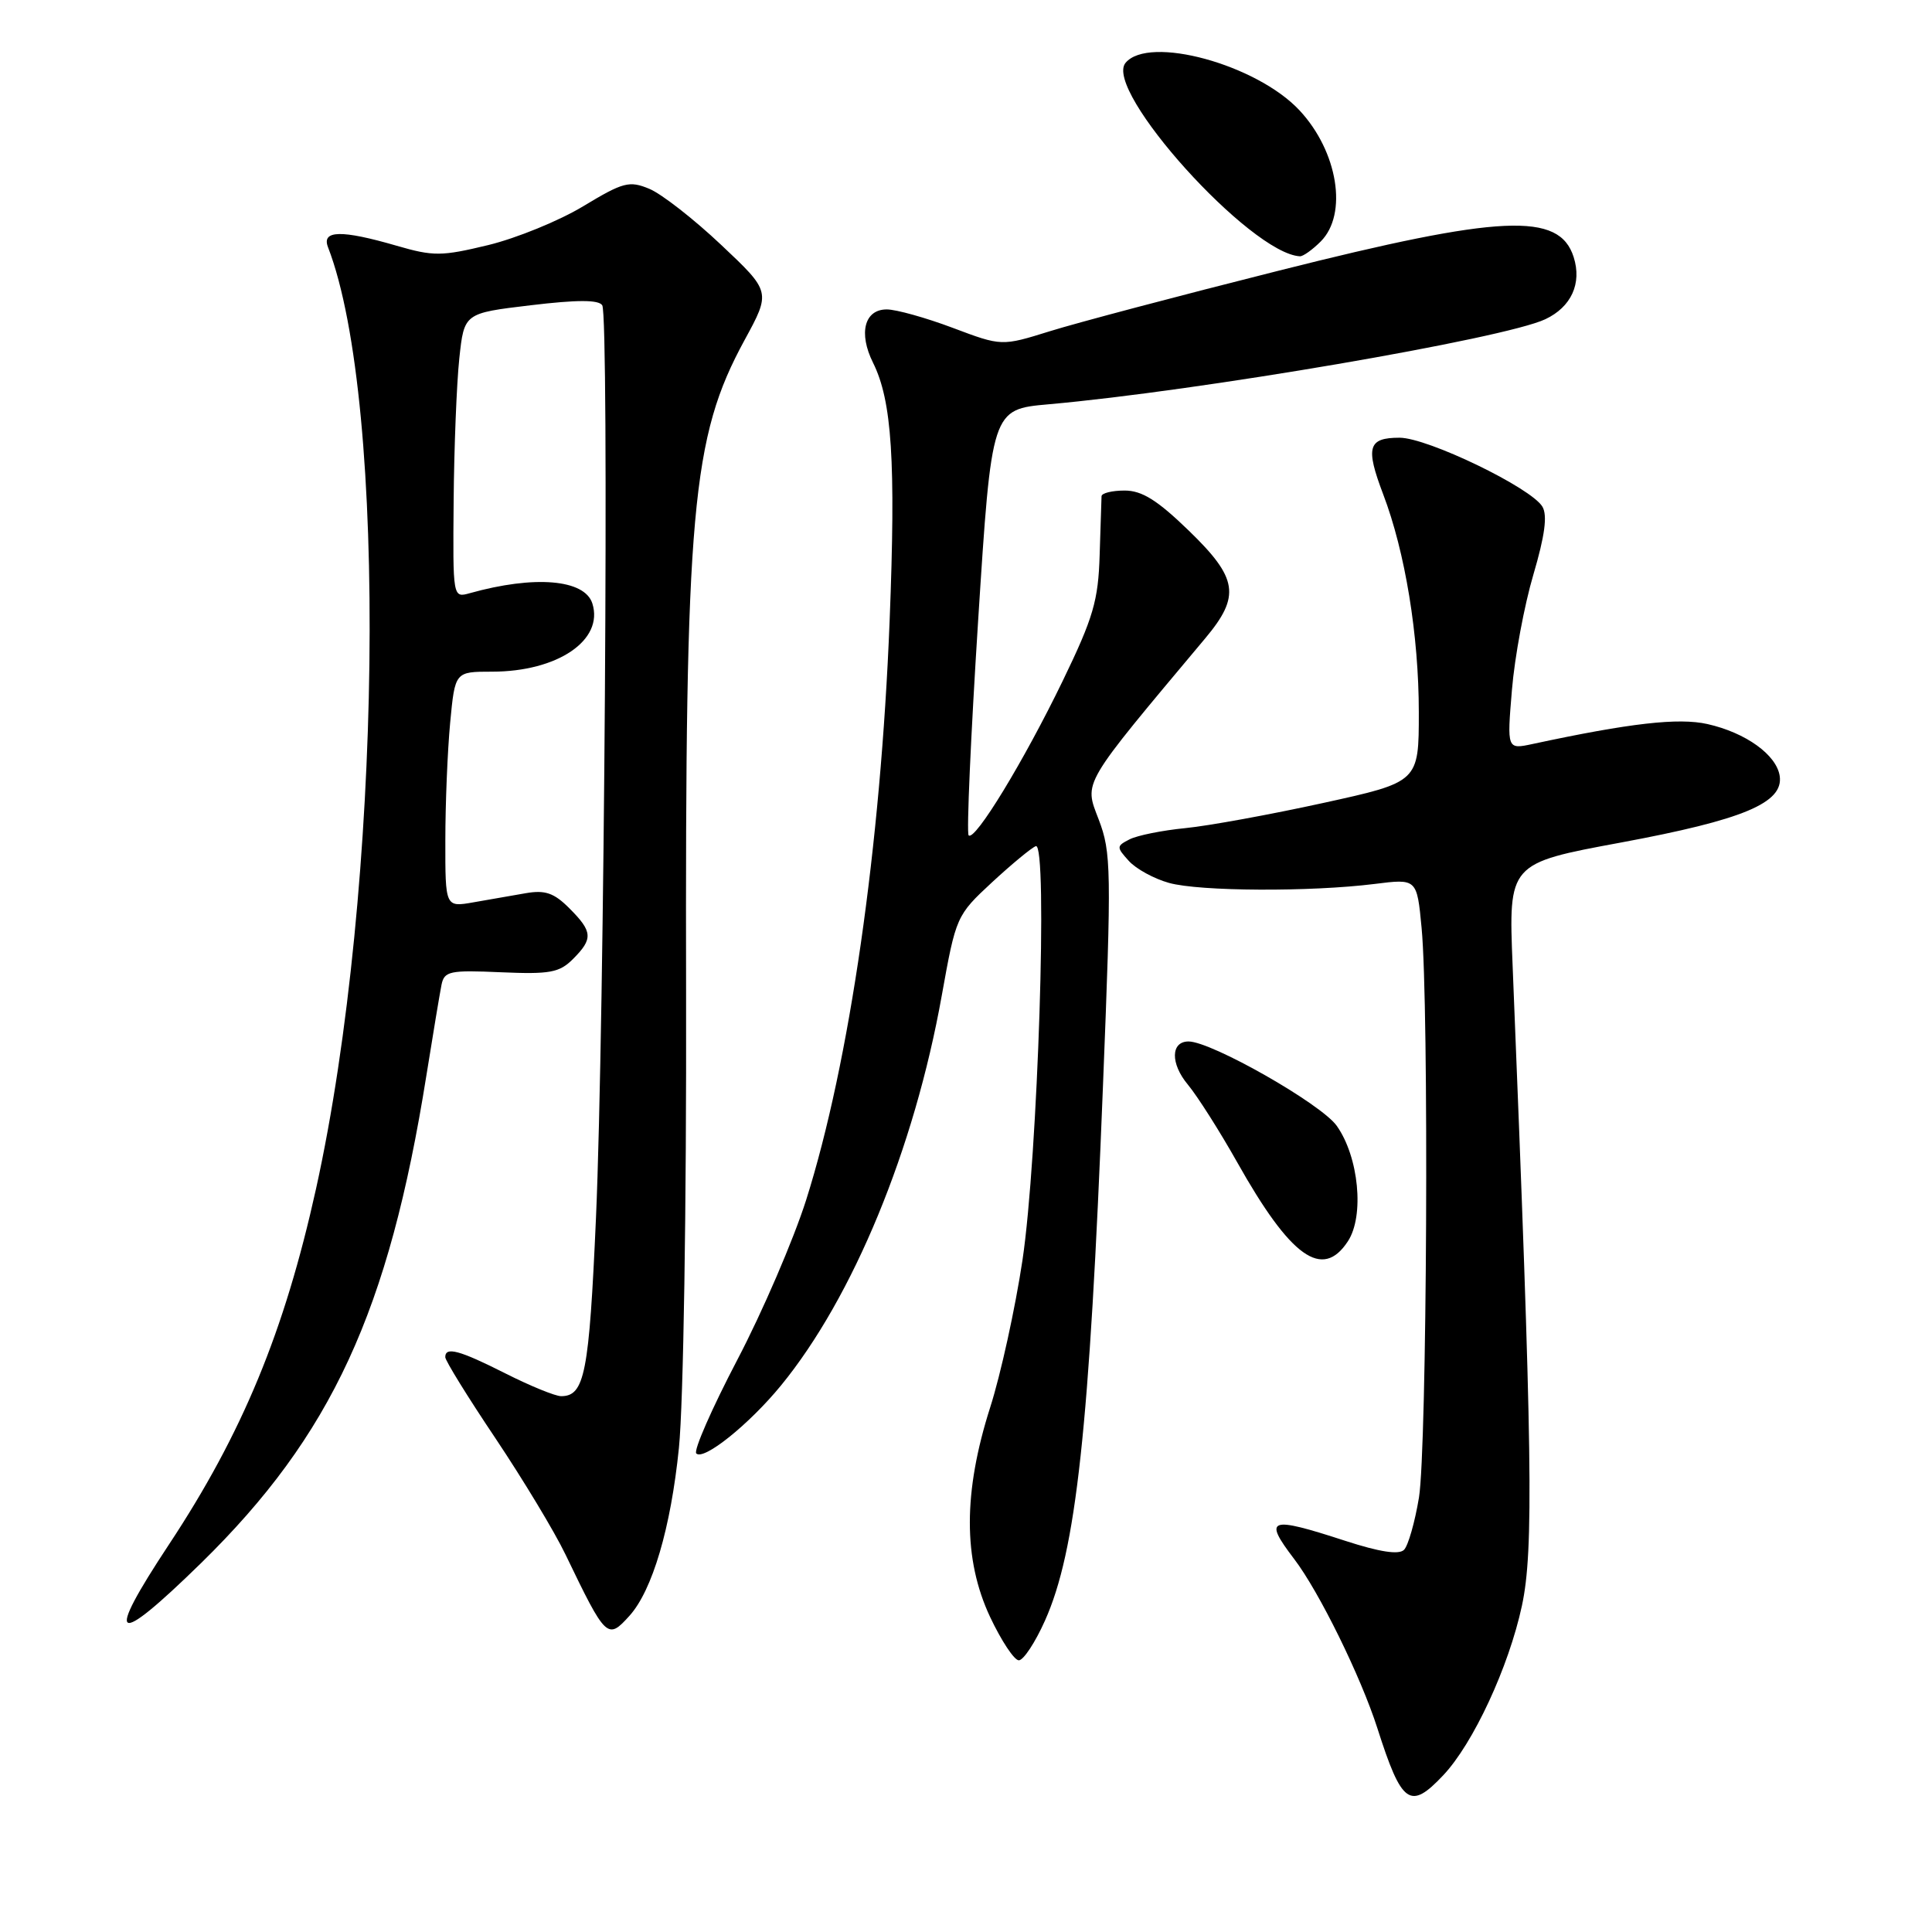 <?xml version="1.0" encoding="UTF-8" standalone="no"?>
<!DOCTYPE svg PUBLIC "-//W3C//DTD SVG 1.1//EN" "http://www.w3.org/Graphics/SVG/1.1/DTD/svg11.dtd" >
<svg xmlns="http://www.w3.org/2000/svg" xmlns:xlink="http://www.w3.org/1999/xlink" version="1.1" viewBox="0 0 256 256">
 <g >
 <path fill="currentColor"
d=" M 191.22 235.25 C 195.20 231.05 199.92 220.88 201.66 212.78 C 203.24 205.44 203.06 192.73 200.43 127.95 C 199.88 114.40 199.88 114.40 214.78 111.64 C 230.98 108.63 236.35 106.39 235.82 102.82 C 235.40 100.02 231.32 97.08 226.24 95.94 C 222.41 95.08 215.99 95.81 203.09 98.58 C 199.68 99.31 199.68 99.31 200.34 91.41 C 200.70 87.06 201.98 80.19 203.18 76.14 C 204.70 70.98 205.06 68.30 204.38 67.14 C 202.89 64.63 189.16 58.00 185.45 58.00 C 181.27 58.00 180.91 59.25 183.27 65.47 C 186.20 73.15 188.00 84.19 188.00 94.40 C 188.00 103.62 188.00 103.62 175.32 106.40 C 168.34 107.93 160.13 109.43 157.07 109.73 C 154.00 110.03 150.68 110.70 149.67 111.22 C 147.93 112.11 147.92 112.25 149.57 114.07 C 150.52 115.13 152.92 116.44 154.90 116.99 C 158.96 118.12 173.63 118.19 182.13 117.13 C 187.75 116.42 187.75 116.42 188.37 122.96 C 189.36 133.41 189.08 191.92 188.02 198.43 C 187.48 201.69 186.59 204.81 186.04 205.36 C 185.36 206.04 182.82 205.65 178.26 204.17 C 168.13 200.87 167.35 201.15 171.48 206.57 C 174.78 210.89 180.32 222.16 182.51 229.00 C 185.74 239.11 186.84 239.89 191.22 235.25 Z  M 138.46 214.75 C 142.60 205.52 144.36 189.34 146.15 143.87 C 147.29 115.20 147.25 112.95 145.58 108.58 C 143.64 103.50 143.17 104.31 159.71 84.57 C 164.40 78.97 164.04 76.62 157.52 70.31 C 153.36 66.28 151.32 65.00 149.02 65.00 C 147.36 65.00 145.98 65.34 145.96 65.75 C 145.94 66.16 145.83 69.66 145.71 73.52 C 145.53 79.59 144.87 81.84 140.83 90.19 C 135.68 100.83 129.18 111.51 128.35 110.69 C 128.06 110.40 128.63 97.58 129.61 82.20 C 131.40 54.24 131.40 54.24 138.95 53.57 C 158.72 51.82 199.33 44.87 204.76 42.30 C 208.20 40.68 209.63 37.56 208.52 34.07 C 206.62 28.08 198.94 28.43 169.50 35.85 C 156.30 39.17 142.62 42.79 139.11 43.89 C 132.72 45.88 132.72 45.88 126.24 43.44 C 122.68 42.10 118.74 41.00 117.50 41.00 C 114.54 41.00 113.73 44.14 115.68 48.06 C 118.19 53.10 118.71 61.11 117.88 82.27 C 116.70 112.15 112.57 140.83 106.82 159.00 C 105.16 164.22 101.06 173.77 97.69 180.20 C 94.32 186.64 91.88 192.21 92.26 192.59 C 93.24 193.57 99.24 188.76 103.48 183.59 C 113.03 171.93 121.15 152.26 124.79 131.91 C 126.67 121.43 126.74 121.28 131.45 116.91 C 134.07 114.49 136.68 112.33 137.25 112.12 C 138.87 111.52 137.52 153.42 135.48 167.00 C 134.53 173.32 132.61 182.10 131.20 186.50 C 127.62 197.73 127.61 206.61 131.19 214.25 C 132.68 217.41 134.39 220.00 135.00 220.00 C 135.61 220.00 137.17 217.64 138.46 214.75 Z  M 83.40 214.11 C 86.44 210.75 88.89 202.45 89.96 191.86 C 90.56 185.94 90.97 160.04 90.91 131.50 C 90.78 67.58 91.64 57.97 98.65 45.08 C 102.15 38.66 102.15 38.66 95.55 32.44 C 91.93 29.02 87.64 25.68 86.04 25.02 C 83.39 23.92 82.58 24.13 77.31 27.31 C 74.11 29.25 68.44 31.56 64.71 32.47 C 58.50 33.97 57.44 33.98 52.55 32.56 C 45.25 30.44 42.59 30.49 43.46 32.75 C 51.45 53.36 50.63 117.87 41.88 157.50 C 37.69 176.45 32.12 189.93 22.39 204.65 C 13.78 217.68 15.07 218.43 26.64 207.12 C 43.93 190.19 51.52 173.77 56.50 142.50 C 57.38 137.00 58.28 131.60 58.50 130.50 C 58.87 128.68 59.57 128.53 66.38 128.83 C 72.86 129.11 74.12 128.88 75.92 127.08 C 78.61 124.39 78.54 123.45 75.44 120.35 C 73.42 118.32 72.23 117.91 69.69 118.35 C 67.94 118.66 64.81 119.20 62.75 119.56 C 59.00 120.22 59.00 120.22 59.01 111.36 C 59.01 106.49 59.30 99.46 59.65 95.75 C 60.29 89.00 60.29 89.00 65.18 89.00 C 73.88 89.00 80.03 84.83 78.49 79.96 C 77.47 76.76 70.83 76.20 62.25 78.60 C 60.00 79.23 60.00 79.23 60.11 66.37 C 60.17 59.29 60.51 50.80 60.86 47.50 C 61.50 41.50 61.50 41.50 70.31 40.45 C 76.49 39.71 79.32 39.71 79.80 40.45 C 80.73 41.91 80.09 135.97 78.97 161.37 C 78.06 182.00 77.47 185.00 74.35 185.00 C 73.58 185.00 70.27 183.65 67.00 182.00 C 60.86 178.90 59.00 178.40 59.00 179.83 C 59.00 180.29 61.99 185.13 65.65 190.58 C 69.30 196.04 73.49 202.97 74.94 206.00 C 80.30 217.13 80.50 217.32 83.40 214.11 Z  M 178.60 164.48 C 180.81 161.12 180.05 153.29 177.12 149.17 C 175.06 146.27 160.52 138.00 157.49 138.00 C 155.12 138.00 155.07 140.93 157.40 143.72 C 158.67 145.25 161.61 149.88 163.93 154.00 C 171.03 166.63 175.23 169.63 178.60 164.48 Z  M 175.00 32.00 C 178.62 28.38 177.28 20.08 172.19 14.62 C 166.50 8.53 152.21 4.63 149.14 8.33 C 146.15 11.94 165.69 33.62 172.25 33.96 C 172.66 33.98 173.90 33.10 175.00 32.00 Z "/>
</g>
</svg>